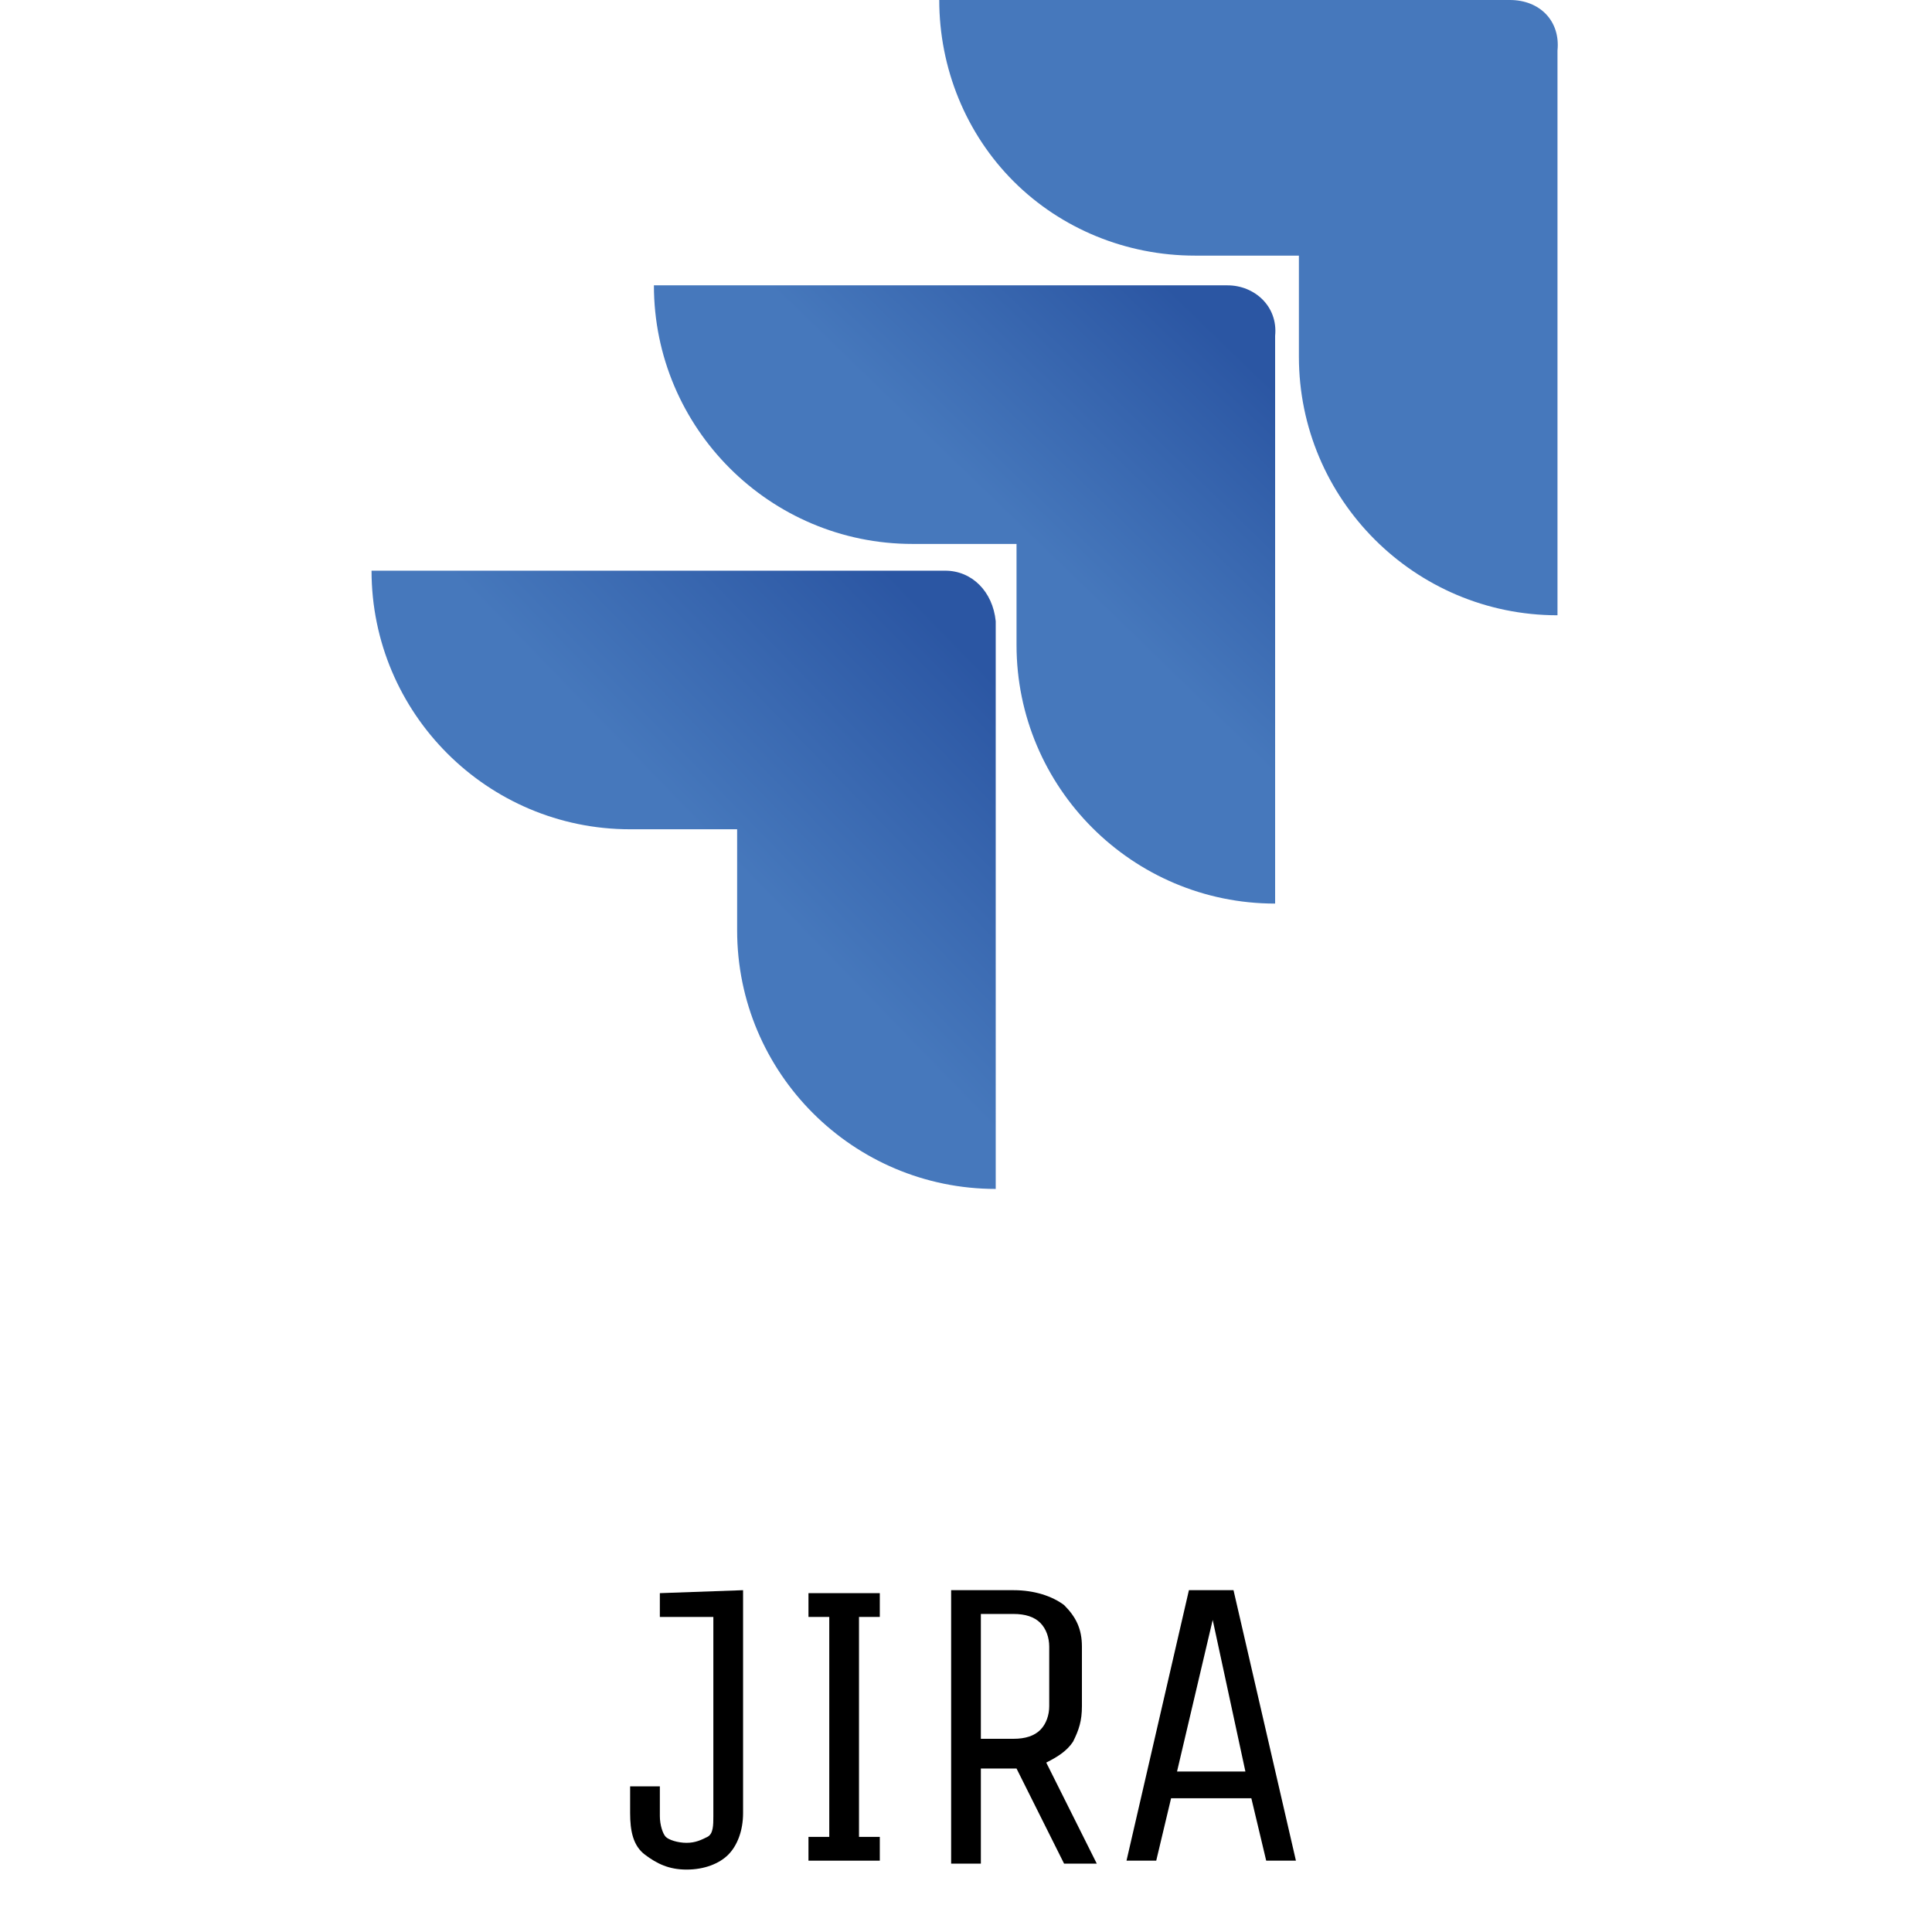 <?xml version="1.0" encoding="utf-8"?>
<!-- Generator: Adobe Illustrator 26.1.0, SVG Export Plug-In . SVG Version: 6.00 Build 0)  -->
<svg version="1.1" id="Layer_1" xmlns="http://www.w3.org/2000/svg" xmlns:xlink="http://www.w3.org/1999/xlink" x="0px" y="0px"
	 viewBox="0 0 65 65" style="enable-background:new 0 0 65 65;" xml:space="preserve">
<style type="text/css">
	.st0{fill:#4678BC;}
	.st1{fill:url(#SVGID_1_);}
	.st2{fill:url(#SVGID_00000094577212137772989700000016474193822838689414_);}
</style>
<g>
	<path d="M25,53.5V61c0,0.6-0.2,1.1-0.5,1.4s-0.8,0.5-1.4,0.5s-1-0.2-1.4-0.5s-0.5-0.8-0.5-1.4v-0.9h1v1c0,0.3,0.1,0.6,0.2,0.7
		s0.4,0.2,0.7,0.2c0.3,0,0.5-0.1,0.7-0.2c0.2-0.1,0.2-0.4,0.2-0.7v-6.7h-1.8v-0.8L25,53.5L25,53.5z"/>
	<path d="M29.6,62.6h-2.4v-0.8h0.7v-7.4h-0.7v-0.8h2.4v0.8h-0.7v7.4h0.7V62.6z"/>
	<path d="M32,62.6v-9.1h2.1c0.7,0,1.3,0.2,1.7,0.5c0.4,0.4,0.6,0.8,0.6,1.4v2c0,0.5-0.1,0.8-0.3,1.2c-0.2,0.3-0.5,0.5-0.9,0.7
		l1.7,3.4h-1.1l-1.6-3.2H33v3.2h-1V62.6z M35.3,55.4c0-0.3-0.1-0.6-0.3-0.8s-0.5-0.3-0.9-0.3H33v4.2h1.1c0.4,0,0.7-0.1,0.9-0.3
		s0.3-0.5,0.3-0.8V55.4z"/>
	<path d="M41.5,53.5l2.1,9.1h-1l-0.5-2.1h-2.7l-0.5,2.1h-1l2.1-9.1H41.5z M39.6,59.6h2.3l-1.1-5.1L39.6,59.6z"/>
</g>
<g>
	<path class="st0" d="M50.8,0H31.6c0,2.3,0.9,4.5,2.5,6.1s3.8,2.5,6.1,2.5h3.5V12c0,4.8,3.9,8.7,8.7,8.7v-19C52.5,0.7,51.8,0,50.8,0
		z"/>
	
		<linearGradient id="SVGID_1_" gradientUnits="userSpaceOnUse" x1="-599.479" y1="243.617" x2="-599.54" y2="243.68" gradientTransform="matrix(133.618 0 0 132.836 80143.578 -32351.377)">
		<stop  offset="0.18" style="stop-color:#2B56A3"/>
		<stop  offset="1" style="stop-color:#4678BC"/>
	</linearGradient>
	<path class="st1" d="M41.3,9.6H22c0,4.8,3.9,8.7,8.7,8.7h3.5v3.4c0,4.8,3.9,8.7,8.7,8.7V11.3C43,10.3,42.2,9.6,41.3,9.6z"/>
	
		<linearGradient id="SVGID_00000003819090173823105460000001287721880996435348_" gradientUnits="userSpaceOnUse" x1="-599.09" y1="243.229" x2="-599.161" y2="243.298" gradientTransform="matrix(133.618 0 0 132.836 80082.711 -32290.15)">
		<stop  offset="0.18" style="stop-color:#2B56A3"/>
		<stop  offset="1" style="stop-color:#4678BC"/>
	</linearGradient>
	<path style="fill:url(#SVGID_00000003819090173823105460000001287721880996435348_);" d="M31.8,19.2H12.5c0,4.8,3.9,8.7,8.7,8.7
		h3.6v3.4c0,4.8,3.9,8.7,8.7,8.7V20.9C33.4,19.9,32.7,19.2,31.8,19.2z"/>
</g>
</svg>
